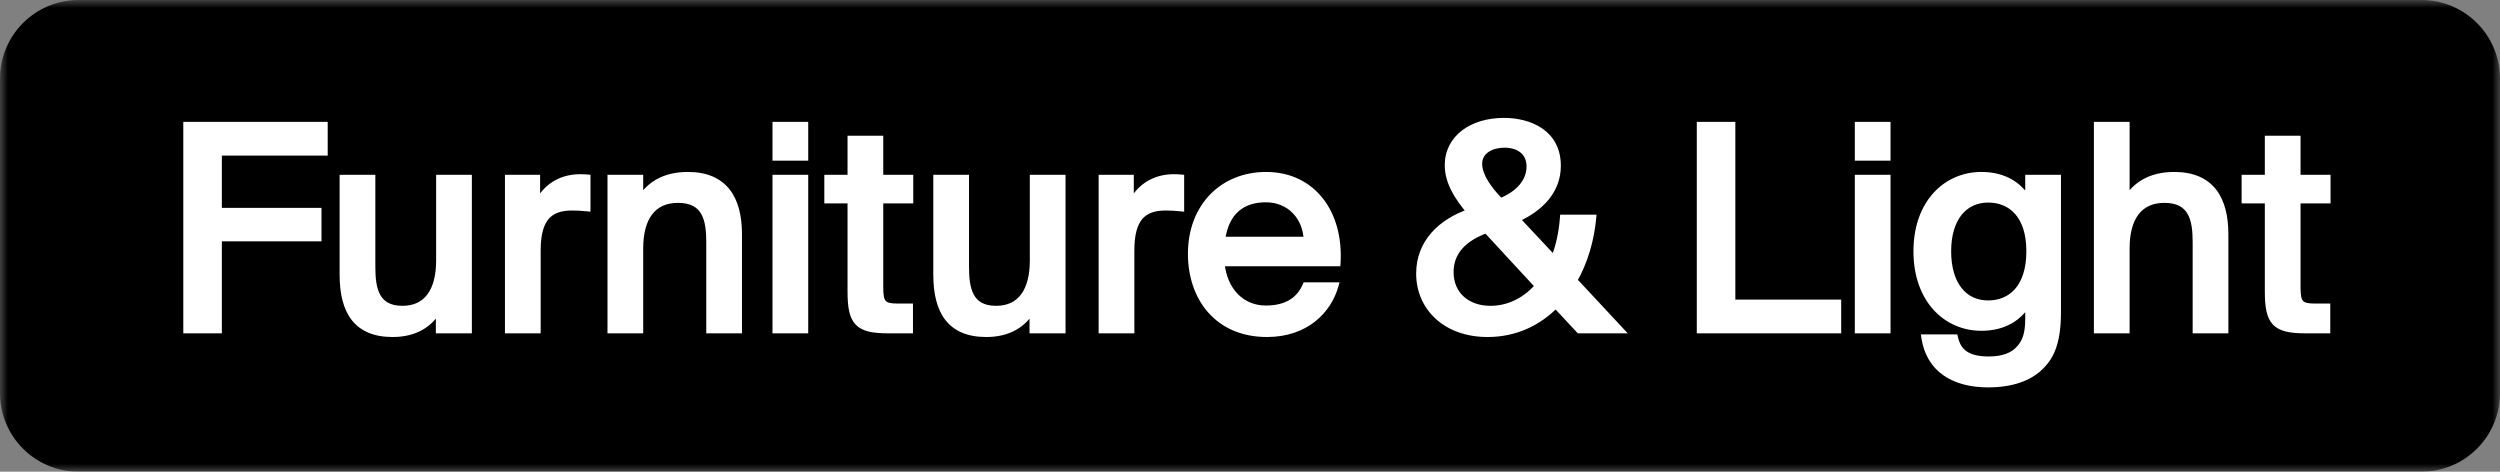 <svg width="159" height="30" viewBox="0 0 159 30" fill="none" xmlns="http://www.w3.org/2000/svg">
<rect x="0" y="0" width="159" height="30" fill="#808080" stroke="none"/>
<g clip-path="url(#clip0_4_27)">
<mask id="mask0_4_27" style="mask-type:luminance" maskUnits="userSpaceOnUse" x="0" y="0" width="159" height="30">
<path d="M159 0H0V30H159V0Z" fill="white"/>
</mask>
<g mask="url(#mask0_4_27)">
<path d="M154 0.5H5C2.515 0.5 0.5 2.515 0.5 5V25C0.5 27.485 2.515 29.5 5 29.5H154C156.485 29.5 158.5 27.485 158.5 25V5C158.5 2.515 156.485 0.5 154 0.5Z" fill="black"/>
<path d="M154 0.5H5C2.515 0.5 0.5 2.515 0.5 5V25C0.5 27.485 2.515 29.5 5 29.5H154C156.485 29.5 158.5 27.485 158.5 25V5C158.5 2.515 156.485 0.5 154 0.5Z" stroke="black"/>
<path d="M11.858 7.95H20.642V9.696H13.91V13.422H20.246V15.15H13.91V21H11.858V7.95ZM27.92 19.632C27.362 20.604 26.426 21.234 24.968 21.234C22.682 21.234 21.8 19.812 21.8 17.472V11.316H23.672V16.968C23.672 18.372 23.906 19.65 25.598 19.65C27.164 19.65 27.938 18.48 27.938 16.572V11.316H29.81V21H27.92V19.632ZM37.355 13.242C37.013 13.206 36.689 13.188 36.383 13.188C34.943 13.188 34.187 13.89 34.187 15.924V21H32.315V11.316H34.151V13.026C34.655 11.928 35.627 11.298 36.833 11.28C36.995 11.28 37.193 11.28 37.355 11.298V13.242ZM40.709 12.72C41.267 11.766 42.239 11.136 43.751 11.136C46.091 11.136 46.991 12.648 46.991 14.898V21H45.119V15.402C45.119 13.998 44.885 12.702 43.121 12.702C41.501 12.702 40.709 13.872 40.709 15.798V21H38.837V11.316H40.709V12.72ZM51.203 7.95V10.02H49.331V7.95H51.203ZM51.203 11.316V21H49.331V11.316H51.203ZM54.103 8.832H55.975V11.316H57.883V12.738H55.975V18.264C55.975 19.254 56.137 19.506 57.073 19.506H57.865V21H56.497C54.535 21 54.103 20.514 54.103 18.516V12.738H52.627V11.316H54.103V8.832ZM65.678 19.632C65.12 20.604 64.184 21.234 62.726 21.234C60.44 21.234 59.558 19.812 59.558 17.472V11.316H61.43V16.968C61.43 18.372 61.664 19.65 63.356 19.65C64.922 19.65 65.696 18.48 65.696 16.572V11.316H67.568V21H65.678V19.632ZM75.113 13.242C74.771 13.206 74.447 13.188 74.141 13.188C72.701 13.188 71.945 13.89 71.945 15.924V21H70.073V11.316H71.909V13.026C72.413 11.928 73.385 11.298 74.591 11.28C74.753 11.28 74.951 11.28 75.113 11.298V13.242ZM83.043 18.156H84.933C84.483 19.758 83.043 21.234 80.577 21.234C77.445 21.234 75.753 18.948 75.753 16.14C75.753 13.134 77.769 11.136 80.523 11.136C83.511 11.136 85.257 13.584 85.059 16.734H77.679C77.859 18.516 78.993 19.632 80.505 19.632C81.855 19.632 82.647 19.074 83.043 18.156ZM77.715 15.258H83.115C83.061 13.818 82.053 12.666 80.505 12.666C79.047 12.666 77.967 13.422 77.715 15.258ZM90.268 17.4C90.268 15.42 91.654 14.106 93.49 13.476C92.644 12.486 92.086 11.532 92.086 10.506C92.086 8.796 93.598 7.698 95.65 7.698C97.27 7.698 99.07 8.436 99.07 10.542C99.07 12.126 97.972 13.26 96.46 13.926L98.836 16.464C99.142 15.69 99.34 14.808 99.412 13.854H101.32C101.194 15.24 100.798 16.626 100.114 17.832L103.066 21H100.438L98.944 19.398C97.846 20.514 96.388 21.234 94.606 21.234C91.96 21.234 90.268 19.56 90.268 17.4ZM95.398 12.774L95.416 12.81C96.604 12.342 97.288 11.532 97.288 10.596C97.288 9.624 96.55 9.192 95.686 9.192C94.84 9.192 94.066 9.606 94.066 10.416C94.066 11.208 94.714 12.072 95.398 12.774ZM97.828 18.192L94.534 14.628C93.094 15.15 92.248 16.014 92.248 17.31C92.248 18.75 93.328 19.65 94.786 19.65C95.974 19.65 97.018 19.11 97.828 18.192ZM110.168 19.254H116.9V21H108.116V7.95H110.168V19.254ZM120.038 7.95V10.02H118.166V7.95H120.038ZM120.038 11.316V21H118.166V11.316H120.038ZM129.005 11.316H130.877V19.866C130.877 21.648 130.499 22.602 129.833 23.268C129.095 24.042 127.925 24.438 126.449 24.438C124.289 24.438 122.705 23.502 122.399 21.468H124.325C124.523 22.35 125.081 22.872 126.485 22.872C127.403 22.872 128.033 22.62 128.429 22.17C128.807 21.756 129.005 21.252 129.005 20.262V19.236C128.411 20.226 127.439 20.838 126.017 20.838C123.767 20.838 121.895 19.056 121.895 15.978C121.895 12.918 123.767 11.136 126.017 11.136C127.439 11.136 128.411 11.748 129.005 12.738V11.316ZM126.449 12.684C124.901 12.684 123.893 13.908 123.893 15.978C123.893 18.084 124.901 19.308 126.449 19.308C127.889 19.308 129.077 18.3 129.077 15.978C129.077 13.674 127.889 12.684 126.449 12.684ZM135.243 12.72C135.801 11.766 136.773 11.136 138.285 11.136C140.625 11.136 141.525 12.648 141.525 14.898V21H139.653V15.402C139.653 13.998 139.419 12.702 137.655 12.702C136.035 12.702 135.243 13.872 135.243 15.798V21H133.371V7.95H135.243V12.72ZM144.243 8.832H146.115V11.316H148.023V12.738H146.115V18.264C146.115 19.254 146.277 19.506 147.213 19.506H148.005V21H146.637C144.675 21 144.243 20.514 144.243 18.516V12.738H142.767V11.316H144.243V8.832Z" fill="white"/>
<path d="M11.858 7.95V7.75H11.658V7.95H11.858ZM20.642 7.95H20.842V7.75H20.642V7.95ZM20.642 9.696V9.896H20.842V9.696H20.642ZM13.91 9.696V9.496H13.71V9.696H13.91ZM13.91 13.422H13.71V13.622H13.91V13.422ZM20.246 13.422H20.446V13.222H20.246V13.422ZM20.246 15.15V15.35H20.446V15.15H20.246ZM13.91 15.15V14.95H13.71V15.15H13.91ZM13.91 21V21.2H14.11V21H13.91ZM11.858 21H11.658V21.2H11.858V21ZM11.858 8.15H20.642V7.75H11.858V8.15ZM20.442 7.95V9.696H20.842V7.95H20.442ZM20.642 9.496H13.91V9.896H20.642V9.496ZM13.71 9.696V13.422H14.11V9.696H13.71ZM13.91 13.622H20.246V13.222H13.91V13.622ZM20.046 13.422V15.15H20.446V13.422H20.046ZM20.246 14.95H13.91V15.35H20.246V14.95ZM13.71 15.15V21H14.11V15.15H13.71ZM13.91 20.8H11.858V21.2H13.91V20.8ZM12.058 21V7.95H11.658V21H12.058ZM27.92 19.632H28.12V18.882L27.746 19.532L27.92 19.632ZM21.8 11.316V11.116H21.6V11.316H21.8ZM23.672 11.316H23.872V11.116H23.672V11.316ZM27.938 11.316V11.116H27.738V11.316H27.938ZM29.81 11.316H30.01V11.116H29.81V11.316ZM29.81 21V21.2H30.01V21H29.81ZM27.92 21H27.72V21.2H27.92V21ZM27.746 19.532C27.225 20.441 26.355 21.034 24.968 21.034V21.434C26.496 21.434 27.499 20.767 28.093 19.732L27.746 19.532ZM24.968 21.034C23.869 21.034 23.143 20.695 22.684 20.107C22.218 19.51 22 18.623 22 17.472H21.6C21.6 18.661 21.823 19.655 22.369 20.354C22.923 21.062 23.781 21.434 24.968 21.434V21.034ZM22 17.472V11.316H21.6V17.472H22ZM21.8 11.516H23.672V11.116H21.8V11.516ZM23.472 11.316V16.968H23.872V11.316H23.472ZM23.472 16.968C23.472 17.671 23.528 18.388 23.825 18.931C23.976 19.208 24.19 19.442 24.487 19.604C24.783 19.765 25.15 19.85 25.598 19.85V19.45C25.2 19.45 24.903 19.375 24.679 19.253C24.457 19.132 24.295 18.958 24.176 18.74C23.932 18.293 23.872 17.669 23.872 16.968H23.472ZM25.598 19.85C26.437 19.85 27.085 19.533 27.516 18.945C27.94 18.366 28.138 17.549 28.138 16.572H27.738C27.738 17.503 27.548 18.225 27.194 18.708C26.846 19.182 26.325 19.45 25.598 19.45V19.85ZM28.138 16.572V11.316H27.738V16.572H28.138ZM27.938 11.516H29.81V11.116H27.938V11.516ZM29.61 11.316V21H30.01V11.316H29.61ZM29.81 20.8H27.92V21.2H29.81V20.8ZM28.12 21V19.632H27.72V21H28.12ZM37.355 13.242L37.334 13.441L37.555 13.464V13.242H37.355ZM34.187 21V21.2H34.387V21H34.187ZM32.315 21H32.115V21.2H32.315V21ZM32.315 11.316V11.116H32.115V11.316H32.315ZM34.151 11.316H34.351V11.116H34.151V11.316ZM34.151 13.026H33.951L34.333 13.109L34.151 13.026ZM36.833 11.28V11.08H36.83L36.833 11.28ZM37.355 11.298H37.555V11.119L37.377 11.099L37.355 11.298ZM37.376 13.043C37.028 13.007 36.697 12.988 36.383 12.988V13.388C36.681 13.388 36.998 13.405 37.334 13.441L37.376 13.043ZM36.383 12.988C35.633 12.988 35.015 13.171 34.593 13.663C34.178 14.147 33.987 14.89 33.987 15.924H34.387C34.387 14.924 34.574 14.299 34.897 13.924C35.212 13.556 35.693 13.388 36.383 13.388V12.988ZM33.987 15.924V21H34.387V15.924H33.987ZM34.187 20.8H32.315V21.2H34.187V20.8ZM32.515 21V11.316H32.115V21H32.515ZM32.315 11.516H34.151V11.116H32.315V11.516ZM33.951 11.316V13.026H34.351V11.316H33.951ZM34.333 13.109C34.804 12.082 35.707 11.497 36.836 11.48L36.83 11.08C35.547 11.099 34.505 11.774 33.969 12.943L34.333 13.109ZM36.833 11.48C36.998 11.48 37.184 11.48 37.333 11.497L37.377 11.099C37.202 11.08 36.992 11.08 36.833 11.08V11.48ZM37.155 11.298V13.242H37.555V11.298H37.155ZM40.708 12.72H40.508V13.458L40.881 12.821L40.708 12.72ZM46.99 21V21.2H47.19V21H46.99ZM45.118 21H44.918V21.2H45.118V21ZM40.708 21V21.2H40.908V21H40.708ZM38.836 21H38.636V21.2H38.836V21ZM38.836 11.316V11.116H38.636V11.316H38.836ZM40.708 11.316H40.908V11.116H40.708V11.316ZM40.881 12.821C41.401 11.933 42.304 11.336 43.75 11.336V10.936C42.172 10.936 41.132 11.599 40.536 12.619L40.881 12.821ZM43.75 11.336C44.874 11.336 45.619 11.697 46.091 12.297C46.569 12.906 46.79 13.794 46.79 14.898H47.19C47.19 13.752 46.962 12.759 46.405 12.05C45.841 11.332 44.967 10.936 43.75 10.936V11.336ZM46.79 14.898V21H47.19V14.898H46.79ZM46.99 20.8H45.118V21.2H46.99V20.8ZM45.318 21V15.402H44.918V21H45.318ZM45.318 15.402C45.318 14.699 45.262 13.977 44.956 13.428C44.799 13.148 44.578 12.913 44.271 12.75C43.965 12.587 43.586 12.502 43.12 12.502V12.902C43.537 12.902 43.849 12.979 44.083 13.103C44.316 13.227 44.483 13.403 44.606 13.623C44.858 14.073 44.918 14.701 44.918 15.402H45.318ZM43.12 12.502C42.257 12.502 41.59 12.817 41.147 13.408C40.71 13.989 40.508 14.812 40.508 15.798H40.908C40.908 14.858 41.102 14.133 41.467 13.648C41.824 13.172 42.364 12.902 43.12 12.902V12.502ZM40.508 15.798V21H40.908V15.798H40.508ZM40.708 20.8H38.836V21.2H40.708V20.8ZM39.036 21V11.316H38.636V21H39.036ZM38.836 11.516H40.708V11.116H38.836V11.516ZM40.508 11.316V12.72H40.908V11.316H40.508ZM51.203 7.95H51.403V7.75H51.203V7.95ZM51.203 10.02V10.22H51.403V10.02H51.203ZM49.331 10.02H49.13V10.22H49.331V10.02ZM49.331 7.95V7.75H49.13V7.95H49.331ZM51.203 11.316H51.403V11.116H51.203V11.316ZM51.203 21V21.2H51.403V21H51.203ZM49.331 21H49.13V21.2H49.331V21ZM49.331 11.316V11.116H49.13V11.316H49.331ZM51.002 7.95V10.02H51.403V7.95H51.002ZM51.203 9.82H49.331V10.22H51.203V9.82ZM49.531 10.02V7.95H49.13V10.02H49.531ZM49.331 8.15H51.203V7.75H49.331V8.15ZM51.002 11.316V21H51.403V11.316H51.002ZM51.203 20.8H49.331V21.2H51.203V20.8ZM49.531 21V11.316H49.13V21H49.531ZM49.331 11.516H51.203V11.116H49.331V11.516ZM54.103 8.832V8.632H53.903V8.832H54.103ZM55.975 8.832H56.175V8.632H55.975V8.832ZM55.975 11.316H55.775V11.516H55.975V11.316ZM57.883 11.316H58.083V11.116H57.883V11.316ZM57.883 12.738V12.938H58.083V12.738H57.883ZM55.975 12.738V12.538H55.775V12.738H55.975ZM57.865 19.506H58.065V19.306H57.865V19.506ZM57.865 21V21.2H58.065V21H57.865ZM54.103 12.738H54.303V12.538H54.103V12.738ZM52.627 12.738H52.427V12.938H52.627V12.738ZM52.627 11.316V11.116H52.427V11.316H52.627ZM54.103 11.316V11.516H54.303V11.316H54.103ZM54.103 9.032H55.975V8.632H54.103V9.032ZM55.775 8.832V11.316H56.175V8.832H55.775ZM55.975 11.516H57.883V11.116H55.975V11.516ZM57.683 11.316V12.738H58.083V11.316H57.683ZM57.883 12.538H55.975V12.938H57.883V12.538ZM55.775 12.738V18.264H56.175V12.738H55.775ZM55.775 18.264C55.775 18.515 55.785 18.731 55.818 18.912C55.852 19.094 55.911 19.256 56.02 19.385C56.242 19.649 56.607 19.706 57.073 19.706V19.306C56.603 19.306 56.419 19.237 56.326 19.127C56.278 19.07 56.238 18.983 56.212 18.84C56.185 18.695 56.175 18.508 56.175 18.264H55.775ZM57.073 19.706H57.865V19.306H57.073V19.706ZM57.665 19.506V21H58.065V19.506H57.665ZM57.865 20.8H56.497V21.2H57.865V20.8ZM56.497 20.8C55.513 20.8 54.998 20.673 54.709 20.369C54.417 20.062 54.303 19.521 54.303 18.516H53.903C53.903 19.509 54.005 20.209 54.419 20.645C54.837 21.084 55.519 21.2 56.497 21.2V20.8ZM54.303 18.516V12.738H53.903V18.516H54.303ZM54.103 12.538H52.627V12.938H54.103V12.538ZM52.827 12.738V11.316H52.427V12.738H52.827ZM52.627 11.516H54.103V11.116H52.627V11.516ZM54.303 11.316V8.832H53.903V11.316H54.303ZM65.678 19.632H65.878V18.882L65.504 19.532L65.678 19.632ZM59.558 11.316V11.116H59.358V11.316H59.558ZM61.43 11.316H61.63V11.116H61.43V11.316ZM65.696 11.316V11.116H65.496V11.316H65.696ZM67.568 11.316H67.768V11.116H67.568V11.316ZM67.568 21V21.2H67.768V21H67.568ZM65.678 21H65.478V21.2H65.678V21ZM65.504 19.532C64.982 20.441 64.113 21.034 62.726 21.034V21.434C64.254 21.434 65.257 20.767 65.851 19.732L65.504 19.532ZM62.726 21.034C61.627 21.034 60.901 20.695 60.442 20.107C59.976 19.51 59.758 18.623 59.758 17.472H59.358C59.358 18.661 59.581 19.655 60.127 20.354C60.681 21.062 61.539 21.434 62.726 21.434V21.034ZM59.758 17.472V11.316H59.358V17.472H59.758ZM59.558 11.516H61.43V11.116H59.558V11.516ZM61.23 11.316V16.968H61.63V11.316H61.23ZM61.23 16.968C61.23 17.671 61.286 18.388 61.583 18.931C61.734 19.208 61.948 19.442 62.245 19.604C62.541 19.765 62.908 19.85 63.356 19.85V19.45C62.958 19.45 62.66 19.375 62.437 19.253C62.214 19.132 62.053 18.958 61.934 18.74C61.69 18.293 61.63 17.669 61.63 16.968H61.23ZM63.356 19.85C64.195 19.85 64.843 19.533 65.274 18.945C65.698 18.366 65.896 17.549 65.896 16.572H65.496C65.496 17.503 65.306 18.225 64.952 18.708C64.604 19.182 64.082 19.45 63.356 19.45V19.85ZM65.896 16.572V11.316H65.496V16.572H65.896ZM65.696 11.516H67.568V11.116H65.696V11.516ZM67.368 11.316V21H67.768V11.316H67.368ZM67.568 20.8H65.678V21.2H67.568V20.8ZM65.878 21V19.632H65.478V21H65.878ZM75.113 13.242L75.092 13.441L75.313 13.464V13.242H75.113ZM71.945 21V21.2H72.145V21H71.945ZM70.073 21H69.873V21.2H70.073V21ZM70.073 11.316V11.116H69.873V11.316H70.073ZM71.909 11.316H72.109V11.116H71.909V11.316ZM71.909 13.026H71.709L72.091 13.109L71.909 13.026ZM74.591 11.28V11.08H74.588L74.591 11.28ZM75.113 11.298H75.313V11.119L75.135 11.099L75.113 11.298ZM75.134 13.043C74.785 13.007 74.454 12.988 74.141 12.988V13.388C74.439 13.388 74.756 13.405 75.092 13.441L75.134 13.043ZM74.141 12.988C73.391 12.988 72.773 13.171 72.351 13.663C71.936 14.147 71.745 14.89 71.745 15.924H72.145C72.145 14.924 72.332 14.299 72.654 13.924C72.97 13.556 73.451 13.388 74.141 13.388V12.988ZM71.745 15.924V21H72.145V15.924H71.745ZM71.945 20.8H70.073V21.2H71.945V20.8ZM70.273 21V11.316H69.873V21H70.273ZM70.073 11.516H71.909V11.116H70.073V11.516ZM71.709 11.316V13.026H72.109V11.316H71.709ZM72.091 13.109C72.562 12.082 73.464 11.497 74.594 11.48L74.588 11.08C73.305 11.099 72.263 11.774 71.727 12.943L72.091 13.109ZM74.591 11.48C74.756 11.48 74.942 11.48 75.091 11.497L75.135 11.099C74.96 11.08 74.75 11.08 74.591 11.08V11.48ZM74.913 11.298V13.242H75.313V11.298H74.913ZM83.042 18.156V17.956H82.911L82.859 18.077L83.042 18.156ZM84.932 18.156L85.125 18.21L85.196 17.956H84.932V18.156ZM85.058 16.734V16.934H85.246L85.258 16.747L85.058 16.734ZM77.678 16.734V16.534H77.457L77.479 16.754L77.678 16.734ZM77.714 15.258L77.516 15.231L77.485 15.458H77.714V15.258ZM83.114 15.258V15.458H83.322L83.314 15.251L83.114 15.258ZM83.042 18.356H84.932V17.956H83.042V18.356ZM84.74 18.102C84.312 19.623 82.947 21.034 80.576 21.034V21.434C83.138 21.434 84.652 19.893 85.125 18.21L84.74 18.102ZM80.576 21.034C79.063 21.034 77.913 20.483 77.14 19.608C76.364 18.729 75.952 17.505 75.952 16.14H75.552C75.552 17.583 75.987 18.907 76.84 19.872C77.696 20.841 78.958 21.434 80.576 21.434V21.034ZM75.952 16.14C75.952 14.683 76.44 13.484 77.248 12.65C78.056 11.816 79.195 11.336 80.522 11.336V10.936C79.096 10.936 77.85 11.454 76.961 12.372C76.073 13.288 75.552 14.591 75.552 16.14H75.952ZM80.522 11.336C81.957 11.336 83.081 11.921 83.828 12.877C84.577 13.836 84.955 15.185 84.859 16.721L85.258 16.747C85.359 15.133 84.964 13.682 84.143 12.631C83.319 11.575 82.076 10.936 80.522 10.936V11.336ZM85.058 16.534H77.678V16.934H85.058V16.534ZM77.479 16.754C77.573 17.682 77.917 18.452 78.45 18.992C78.983 19.533 79.697 19.832 80.504 19.832V19.432C79.8 19.432 79.191 19.173 78.734 18.711C78.277 18.247 77.964 17.568 77.877 16.714L77.479 16.754ZM80.504 19.832C81.207 19.832 81.781 19.687 82.235 19.409C82.692 19.13 83.014 18.727 83.226 18.235L82.859 18.077C82.675 18.503 82.403 18.838 82.027 19.068C81.649 19.298 81.152 19.432 80.504 19.432V19.832ZM77.714 15.458H83.114V15.058H77.714V15.458ZM83.314 15.251C83.257 13.716 82.173 12.466 80.504 12.466V12.866C81.932 12.866 82.864 13.919 82.915 15.265L83.314 15.251ZM80.504 12.466C79.741 12.466 79.056 12.664 78.526 13.122C77.996 13.581 77.647 14.278 77.516 15.231L77.912 15.285C78.034 14.402 78.35 13.803 78.788 13.425C79.226 13.046 79.81 12.866 80.504 12.866V12.466ZM93.49 13.476L93.555 13.665L93.833 13.57L93.642 13.346L93.49 13.476ZM96.46 13.926L96.379 13.743L96.121 13.857L96.314 14.063L96.46 13.926ZM98.836 16.464L98.69 16.601L98.906 16.831L99.022 16.538L98.836 16.464ZM99.412 13.854V13.654H99.226L99.212 13.839L99.412 13.854ZM101.32 13.854L101.519 13.872L101.539 13.654H101.32V13.854ZM100.114 17.832L99.94 17.733L99.867 17.861L99.967 17.968L100.114 17.832ZM103.066 21V21.2H103.525L103.212 20.864L103.066 21ZM100.438 21L100.291 21.136L100.351 21.2H100.438V21ZM98.944 19.398L99.09 19.262L98.948 19.109L98.801 19.258L98.944 19.398ZM95.398 12.774L95.577 12.685L95.563 12.657L95.541 12.634L95.398 12.774ZM95.416 12.81L95.237 12.899L95.319 13.063L95.489 12.996L95.416 12.81ZM97.828 18.192L97.978 18.324L98.097 18.189L97.975 18.056L97.828 18.192ZM94.534 14.628L94.681 14.492L94.59 14.395L94.466 14.44L94.534 14.628ZM90.468 17.4C90.468 15.536 91.766 14.279 93.555 13.665L93.425 13.287C91.542 13.933 90.068 15.304 90.068 17.4H90.468ZM93.642 13.346C92.803 12.365 92.286 11.458 92.286 10.506H91.886C91.886 11.606 92.484 12.607 93.338 13.606L93.642 13.346ZM92.286 10.506C92.286 9.716 92.632 9.072 93.22 8.619C93.812 8.164 94.657 7.898 95.65 7.898V7.498C94.59 7.498 93.653 7.781 92.976 8.302C92.295 8.826 91.886 9.586 91.886 10.506H92.286ZM95.65 7.898C96.434 7.898 97.245 8.077 97.854 8.495C98.453 8.906 98.87 9.556 98.87 10.542H99.27C99.27 9.422 98.786 8.65 98.08 8.165C97.384 7.688 96.485 7.498 95.65 7.498V7.898ZM98.87 10.542C98.87 12.015 97.853 13.094 96.379 13.743L96.54 14.109C98.09 13.426 99.27 12.237 99.27 10.542H98.87ZM96.314 14.063L98.69 16.601L98.982 16.327L96.606 13.789L96.314 14.063ZM99.022 16.538C99.336 15.743 99.538 14.841 99.611 13.869L99.212 13.839C99.142 14.775 98.948 15.637 98.65 16.39L99.022 16.538ZM99.412 14.054H101.32V13.654H99.412V14.054ZM101.12 13.836C100.997 15.197 100.608 16.555 99.94 17.733L100.287 17.931C100.987 16.697 101.39 15.283 101.519 13.872L101.12 13.836ZM99.967 17.968L102.919 21.136L103.212 20.864L100.26 17.696L99.967 17.968ZM103.066 20.8H100.438V21.2H103.066V20.8ZM100.584 20.864L99.09 19.262L98.797 19.534L100.291 21.136L100.584 20.864ZM98.801 19.258C97.737 20.339 96.329 21.034 94.606 21.034V21.434C96.447 21.434 97.954 20.689 99.086 19.538L98.801 19.258ZM94.606 21.034C93.325 21.034 92.291 20.63 91.579 19.979C90.868 19.33 90.468 18.425 90.468 17.4H90.068C90.068 18.535 90.513 19.547 91.31 20.275C92.105 21.002 93.24 21.434 94.606 21.434V21.034ZM95.219 12.863L95.237 12.899L95.595 12.721L95.577 12.685L95.219 12.863ZM95.489 12.996C96.72 12.511 97.488 11.645 97.488 10.596H97.088C97.088 11.419 96.487 12.173 95.342 12.624L95.489 12.996ZM97.488 10.596C97.488 10.053 97.279 9.643 96.934 9.372C96.596 9.107 96.148 8.992 95.686 8.992V9.392C96.088 9.392 96.44 9.493 96.687 9.687C96.928 9.876 97.088 10.167 97.088 10.596H97.488ZM95.686 8.992C95.234 8.992 94.786 9.102 94.445 9.335C94.099 9.573 93.866 9.937 93.866 10.416H94.266C94.266 10.085 94.42 9.837 94.671 9.665C94.929 9.489 95.292 9.392 95.686 9.392V8.992ZM93.866 10.416C93.866 10.864 94.048 11.316 94.305 11.733C94.563 12.154 94.907 12.557 95.254 12.914L95.541 12.634C95.204 12.289 94.882 11.909 94.646 11.524C94.407 11.136 94.266 10.76 94.266 10.416H93.866ZM97.975 18.056L94.681 14.492L94.387 14.764L97.681 18.328L97.975 18.056ZM94.466 14.44C93.726 14.708 93.122 15.07 92.701 15.546C92.276 16.027 92.048 16.614 92.048 17.31H92.448C92.448 16.71 92.642 16.217 93.001 15.811C93.363 15.401 93.901 15.07 94.602 14.816L94.466 14.44ZM92.048 17.31C92.048 18.083 92.339 18.724 92.837 19.169C93.332 19.612 94.016 19.85 94.786 19.85V19.45C94.097 19.45 93.513 19.238 93.103 18.871C92.696 18.506 92.448 17.977 92.448 17.31H92.048ZM94.786 19.85C96.04 19.85 97.136 19.278 97.978 18.324L97.678 18.06C96.9 18.942 95.908 19.45 94.786 19.45V19.85ZM110.168 19.254H109.968V19.454H110.168V19.254ZM116.9 19.254H117.1V19.054H116.9V19.254ZM116.9 21V21.2H117.1V21H116.9ZM108.116 21H107.916V21.2H108.116V21ZM108.116 7.95V7.75H107.916V7.95H108.116ZM110.168 7.95H110.368V7.75H110.168V7.95ZM110.168 19.454H116.9V19.054H110.168V19.454ZM116.7 19.254V21H117.1V19.254H116.7ZM116.9 20.8H108.116V21.2H116.9V20.8ZM108.316 21V7.95H107.916V21H108.316ZM108.116 8.15H110.168V7.75H108.116V8.15ZM109.968 7.95V19.254H110.368V7.95H109.968ZM120.038 7.95H120.238V7.75H120.038V7.95ZM120.038 10.02V10.22H120.238V10.02H120.038ZM118.166 10.02H117.966V10.22H118.166V10.02ZM118.166 7.95V7.75H117.966V7.95H118.166ZM120.038 11.316H120.238V11.116H120.038V11.316ZM120.038 21V21.2H120.238V21H120.038ZM118.166 21H117.966V21.2H118.166V21ZM118.166 11.316V11.116H117.966V11.316H118.166ZM119.838 7.95V10.02H120.238V7.95H119.838ZM120.038 9.82H118.166V10.22H120.038V9.82ZM118.366 10.02V7.95H117.966V10.02H118.366ZM118.166 8.15H120.038V7.75H118.166V8.15ZM119.838 11.316V21H120.238V11.316H119.838ZM120.038 20.8H118.166V21.2H120.038V20.8ZM118.366 21V11.316H117.966V21H118.366ZM118.166 11.516H120.038V11.116H118.166V11.516ZM129.005 11.316V11.116H128.805V11.316H129.005ZM130.877 11.316H131.077V11.116H130.877V11.316ZM129.833 23.268L129.691 23.127L129.688 23.13L129.833 23.268ZM122.399 21.468V21.268H122.166L122.201 21.498L122.399 21.468ZM124.325 21.468L124.52 21.424L124.485 21.268H124.325V21.468ZM128.429 22.17L128.281 22.035L128.279 22.038L128.429 22.17ZM129.005 19.236H129.205V18.514L128.833 19.133L129.005 19.236ZM129.005 12.738L128.833 12.841L129.205 13.46V12.738H129.005ZM129.005 11.516H130.877V11.116H129.005V11.516ZM130.677 11.316V19.866H131.077V11.316H130.677ZM130.677 19.866C130.677 21.619 130.306 22.512 129.691 23.127L129.974 23.409C130.692 22.692 131.077 21.677 131.077 19.866H130.677ZM129.688 23.13C129.001 23.85 127.893 24.238 126.449 24.238V24.638C127.956 24.638 129.188 24.234 129.978 23.406L129.688 23.13ZM126.449 24.238C125.395 24.238 124.503 24.009 123.842 23.551C123.187 23.097 122.742 22.405 122.597 21.438L122.201 21.498C122.362 22.565 122.862 23.358 123.615 23.88C124.362 24.398 125.342 24.638 126.449 24.638V24.238ZM122.399 21.668H124.325V21.268H122.399V21.668ZM124.13 21.512C124.236 21.985 124.445 22.386 124.837 22.664C125.224 22.938 125.761 23.072 126.485 23.072V22.672C125.804 22.672 125.361 22.545 125.068 22.338C124.781 22.134 124.612 21.833 124.52 21.424L124.13 21.512ZM126.485 23.072C127.438 23.072 128.133 22.809 128.579 22.302L128.279 22.038C127.933 22.431 127.367 22.672 126.485 22.672V23.072ZM128.576 22.305C128.999 21.842 129.205 21.284 129.205 20.262H128.805C128.805 21.22 128.615 21.67 128.281 22.035L128.576 22.305ZM129.205 20.262V19.236H128.805V20.262H129.205ZM128.833 19.133C128.276 20.061 127.37 20.638 126.017 20.638V21.038C127.507 21.038 128.545 20.391 129.176 19.339L128.833 19.133ZM126.017 20.638C124.947 20.638 123.971 20.215 123.261 19.428C122.55 18.641 122.095 17.476 122.095 15.978H121.695C121.695 17.558 122.176 18.823 122.964 19.696C123.752 20.57 124.837 21.038 126.017 21.038V20.638ZM122.095 15.978C122.095 14.489 122.55 13.329 123.26 12.544C123.971 11.759 124.947 11.336 126.017 11.336V10.936C124.837 10.936 123.752 11.404 122.964 12.275C122.176 13.146 121.695 14.407 121.695 15.978H122.095ZM126.017 11.336C127.37 11.336 128.276 11.913 128.833 12.841L129.176 12.635C128.545 11.583 127.507 10.936 126.017 10.936V11.336ZM129.205 12.738V11.316H128.805V12.738H129.205ZM126.449 12.484C125.617 12.484 124.919 12.816 124.433 13.431C123.952 14.041 123.693 14.913 123.693 15.978H124.093C124.093 14.973 124.338 14.198 124.747 13.679C125.153 13.165 125.733 12.884 126.449 12.884V12.484ZM123.693 15.978C123.693 17.06 123.952 17.941 124.433 18.556C124.918 19.176 125.617 19.508 126.449 19.508V19.108C125.733 19.108 125.153 18.828 124.748 18.309C124.338 17.786 124.093 17.002 124.093 15.978H123.693ZM126.449 19.508C127.217 19.508 127.932 19.238 128.453 18.646C128.971 18.057 129.277 17.172 129.277 15.978H128.877C128.877 17.107 128.588 17.886 128.153 18.382C127.719 18.874 127.12 19.108 126.449 19.108V19.508ZM129.277 15.978C129.277 14.793 128.971 13.917 128.452 13.334C127.931 12.749 127.216 12.484 126.449 12.484V12.884C127.121 12.884 127.72 13.114 128.153 13.6C128.588 14.088 128.877 14.859 128.877 15.978H129.277ZM135.243 12.72H135.043V13.458L135.416 12.821L135.243 12.72ZM141.525 21V21.2H141.725V21H141.525ZM139.653 21H139.453V21.2H139.653V21ZM135.243 21V21.2H135.443V21H135.243ZM133.371 21H133.171V21.2H133.371V21ZM133.371 7.95V7.75H133.171V7.95H133.371ZM135.243 7.95H135.443V7.75H135.243V7.95ZM135.416 12.821C135.936 11.933 136.839 11.336 138.285 11.336V10.936C136.707 10.936 135.667 11.599 135.071 12.619L135.416 12.821ZM138.285 11.336C139.409 11.336 140.154 11.697 140.626 12.297C141.104 12.906 141.325 13.794 141.325 14.898H141.725C141.725 13.752 141.497 12.759 140.94 12.05C140.376 11.332 139.502 10.936 138.285 10.936V11.336ZM141.325 14.898V21H141.725V14.898H141.325ZM141.525 20.8H139.653V21.2H141.525V20.8ZM139.853 21V15.402H139.453V21H139.853ZM139.853 15.402C139.853 14.699 139.797 13.977 139.49 13.428C139.334 13.148 139.113 12.913 138.806 12.75C138.5 12.587 138.12 12.502 137.655 12.502V12.902C138.072 12.902 138.384 12.979 138.618 13.103C138.85 13.227 139.018 13.403 139.141 13.623C139.393 14.073 139.453 14.701 139.453 15.402H139.853ZM137.655 12.502C136.792 12.502 136.125 12.817 135.682 13.408C135.245 13.989 135.043 14.812 135.043 15.798H135.443C135.443 14.858 135.637 14.133 136.002 13.648C136.359 13.172 136.899 12.902 137.655 12.902V12.502ZM135.043 15.798V21H135.443V15.798H135.043ZM135.243 20.8H133.371V21.2H135.243V20.8ZM133.571 21V7.95H133.171V21H133.571ZM133.371 8.15H135.243V7.75H133.371V8.15ZM135.043 7.95V12.72H135.443V7.95H135.043ZM144.243 8.832V8.632H144.043V8.832H144.243ZM146.115 8.832H146.315V8.632H146.115V8.832ZM146.115 11.316H145.915V11.516H146.115V11.316ZM148.023 11.316H148.223V11.116H148.023V11.316ZM148.023 12.738V12.938H148.223V12.738H148.023ZM146.115 12.738V12.538H145.915V12.738H146.115ZM148.005 19.506H148.205V19.306H148.005V19.506ZM148.005 21V21.2H148.205V21H148.005ZM144.243 12.738H144.443V12.538H144.243V12.738ZM142.767 12.738H142.567V12.938H142.767V12.738ZM142.767 11.316V11.116H142.567V11.316H142.767ZM144.243 11.316V11.516H144.443V11.316H144.243ZM144.243 9.032H146.115V8.632H144.243V9.032ZM145.915 8.832V11.316H146.315V8.832H145.915ZM146.115 11.516H148.023V11.116H146.115V11.516ZM147.823 11.316V12.738H148.223V11.316H147.823ZM148.023 12.538H146.115V12.938H148.023V12.538ZM145.915 12.738V18.264H146.315V12.738H145.915ZM145.915 18.264C145.915 18.515 145.926 18.731 145.959 18.912C145.992 19.094 146.051 19.256 146.161 19.385C146.383 19.649 146.747 19.706 147.213 19.706V19.306C146.744 19.306 146.559 19.237 146.466 19.127C146.418 19.07 146.378 18.983 146.352 18.84C146.326 18.695 146.315 18.508 146.315 18.264H145.915ZM147.213 19.706H148.005V19.306H147.213V19.706ZM147.805 19.506V21H148.205V19.506H147.805ZM148.005 20.8H146.637V21.2H148.005V20.8ZM146.637 20.8C145.654 20.8 145.138 20.673 144.85 20.369C144.558 20.062 144.443 19.521 144.443 18.516H144.043C144.043 19.509 144.145 20.209 144.56 20.645C144.978 21.084 145.659 21.2 146.637 21.2V20.8ZM144.443 18.516V12.738H144.043V18.516H144.443ZM144.243 12.538H142.767V12.938H144.243V12.538ZM142.967 12.738V11.316H142.567V12.738H142.967ZM142.767 11.516H144.243V11.116H142.767V11.516ZM144.443 11.316V8.832H144.043V11.316H144.443Z" fill="white"/>
</g>
</g>
<defs>
<clipPath id="clip0_4_27">
<rect width="159" height="30" fill="white"/>
</clipPath>
</defs>
</svg>
